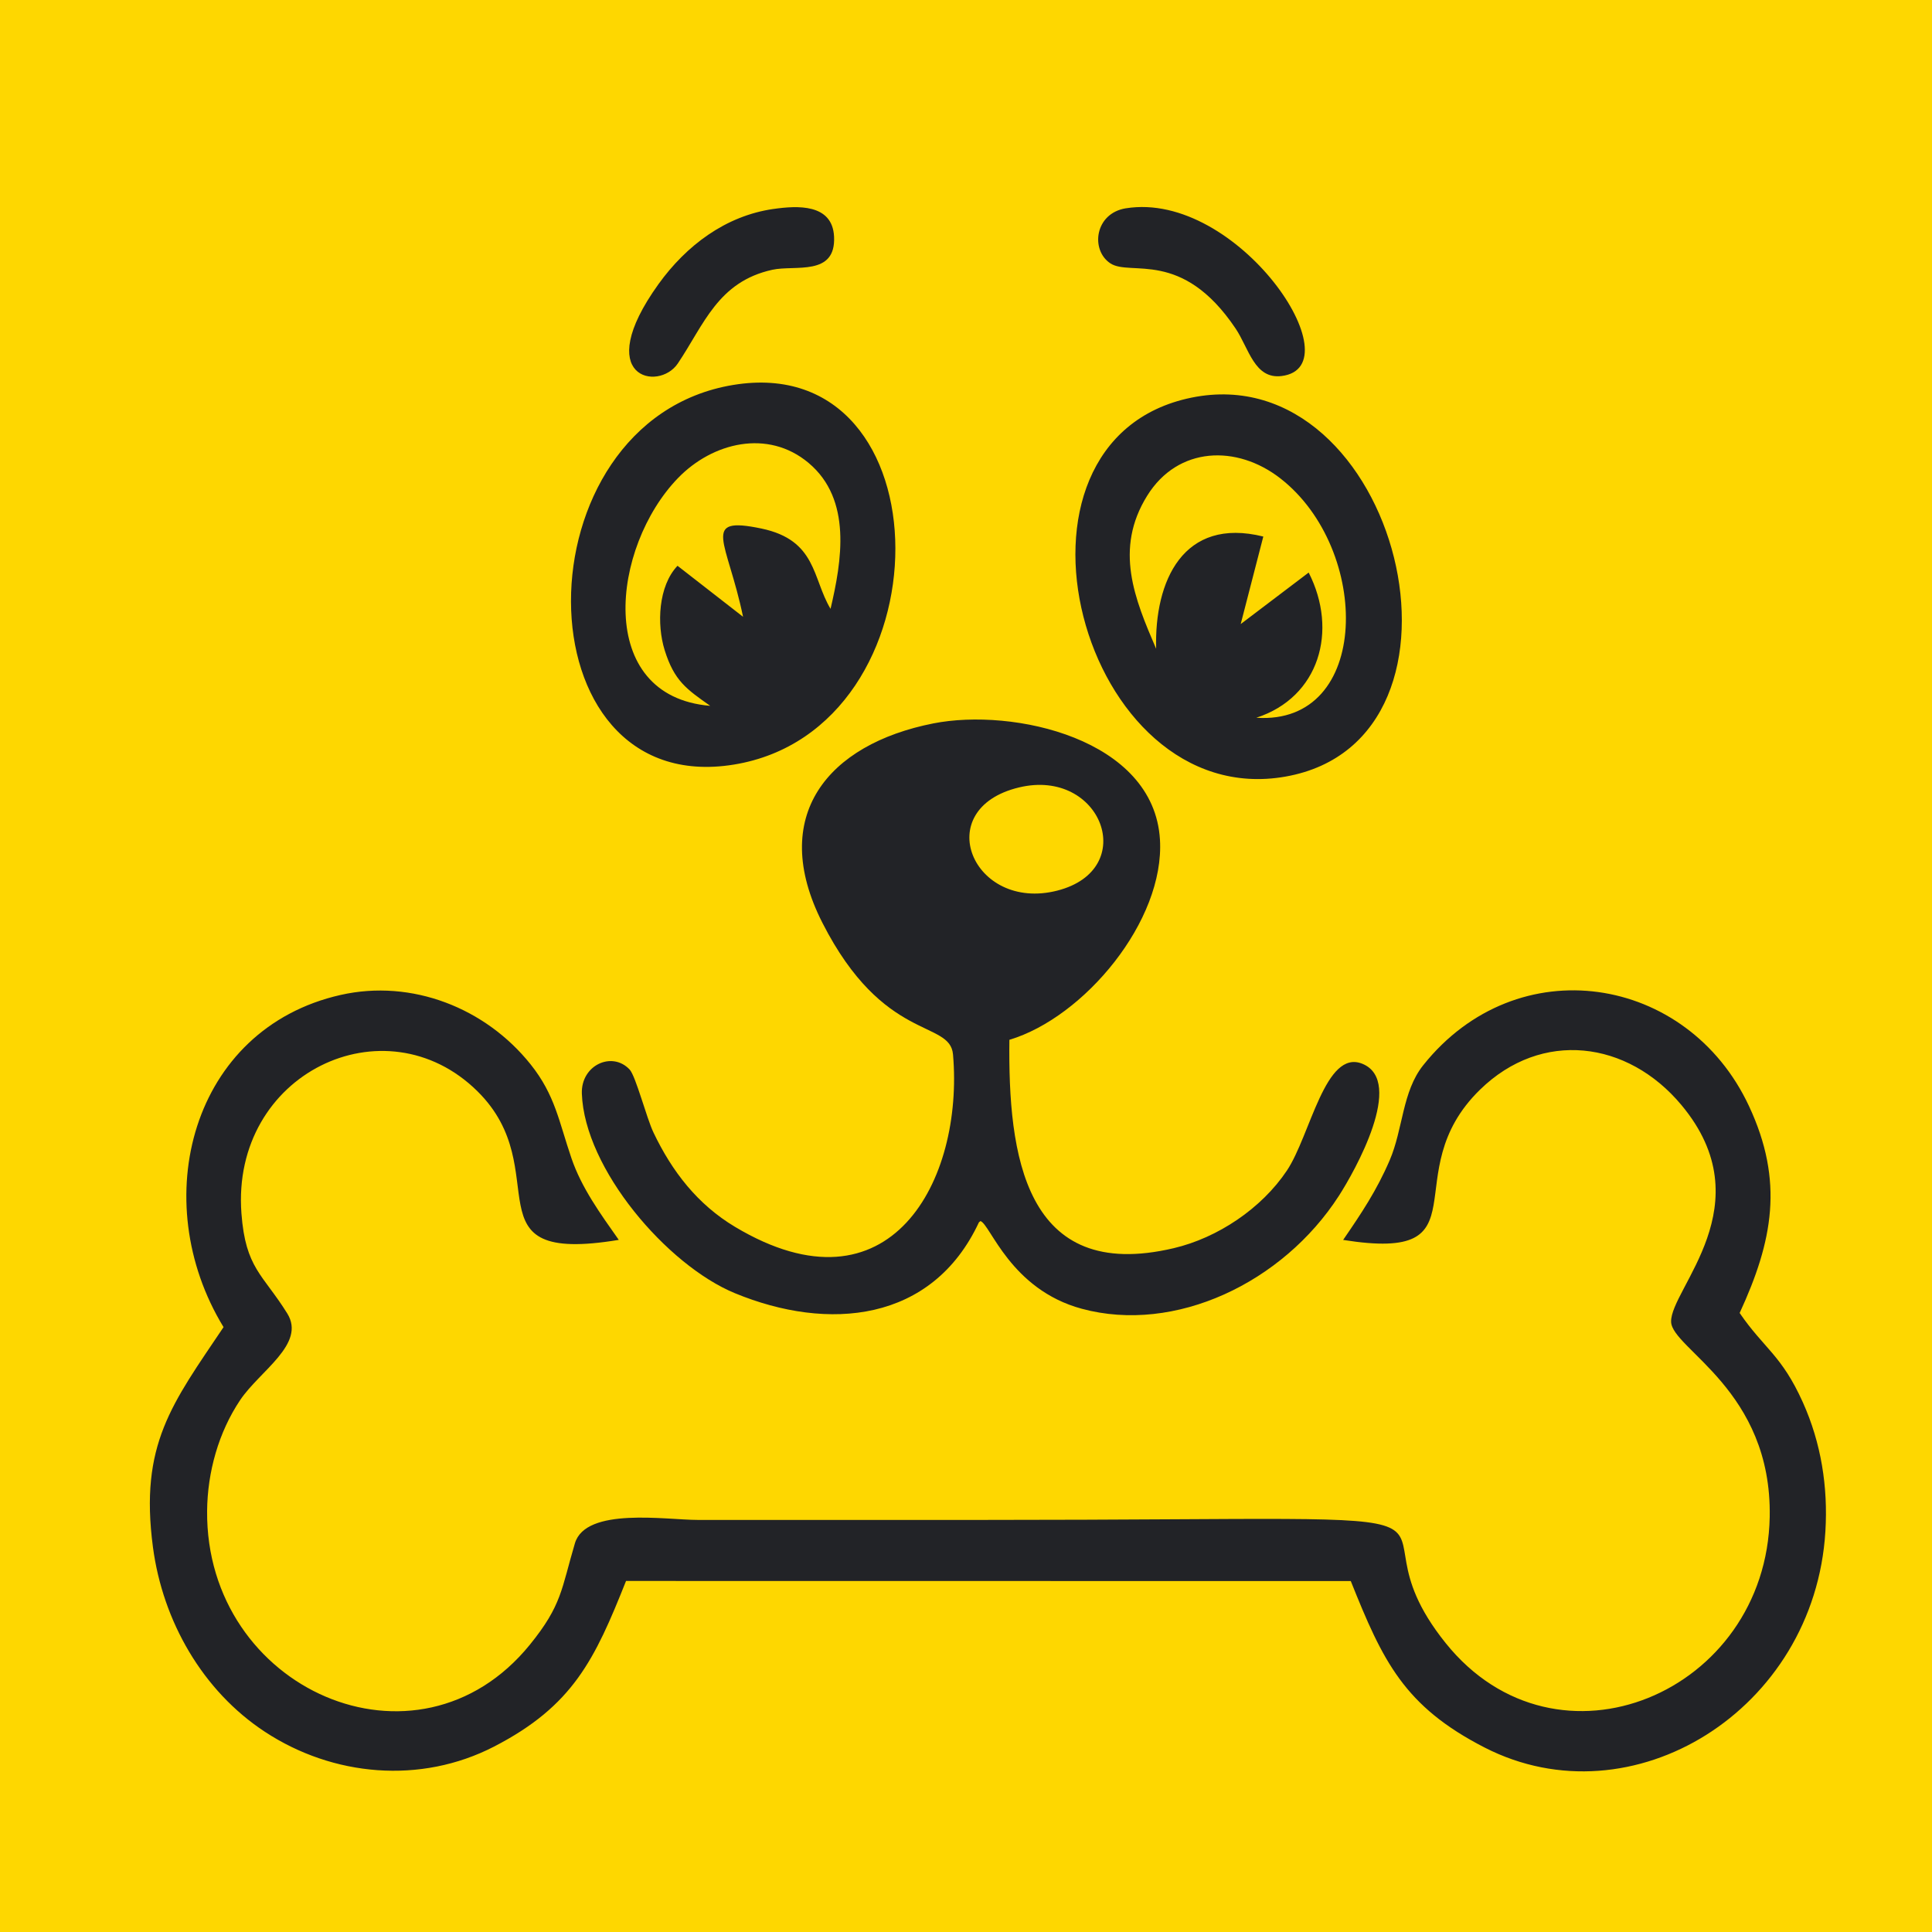<?xml version="1.0" encoding="UTF-8" standalone="no"?>
<svg
   xmlns:dc="http://purl.org/dc/elements/1.1/"
   xmlns:cc="http://creativecommons.org/ns#"
   xmlns:rdf="http://www.w3.org/1999/02/22-rdf-syntax-ns#"
   xmlns:svg="http://www.w3.org/2000/svg"
   xmlns="http://www.w3.org/2000/svg"
   xmlns:sodipodi="http://sodipodi.sourceforge.net/DTD/sodipodi-0.dtd"
   xmlns:inkscape="http://www.inkscape.org/namespaces/inkscape"
   width="512"
   height="512"
   viewBox="0 0 135.467 135.467"
   version="1.1"
   id="svg865"
   inkscape:version="1.0.2-2 (e86c870879, 2021-01-15)"
   sodipodi:docname="favicon.svg"
   inkscape:export-filename="D:\GIT\SBERFrontend2022\b8-dog-food\public\favicon.png"
   inkscape:export-xdpi="96"
   inkscape:export-ydpi="96">
  <defs
     id="defs859" />
  <sodipodi:namedview
     id="base"
     pagecolor="#ffffff"
     bordercolor="#666666"
     borderopacity="1.0"
     inkscape:pageopacity="1"
     inkscape:pageshadow="2"
     inkscape:zoom="7.9195959"
     inkscape:cx="500.18155"
     inkscape:cy="480.55071"
     inkscape:document-units="mm"
     inkscape:current-layer="layer1"
     inkscape:document-rotation="0"
     showgrid="false"
     units="px"
     inkscape:window-width="1500"
     inkscape:window-height="1040"
     inkscape:window-x="104"
     inkscape:window-y="0"
     inkscape:window-maximized="0" />
  <g
     inkscape:label="Слой 1"
     inkscape:groupmode="layer"
     id="layer1">
    <rect
       style="fill:#fed700;fill-opacity:1;fill-rule:evenodd;stroke:none;stroke-width:0.499;stroke-miterlimit:4;stroke-dasharray:0.499, 1.496;stroke-dashoffset:0.499;stroke-opacity:1"
       id="rect1464"
       width="135.467"
       height="135.467"
       x="0"
       y="0" />
    <path
       fill-rule="evenodd"
       clip-rule="evenodd"
       d="m 15.675,93.054 c -3.604,5.367 -5.907,8.217 -4.95,15.435 0.689,5.183 3.477,10.068 7.845,12.937 4.783,3.146 10.93,3.69 16.069,1.042 5.543,-2.86 7.063,-6.101 9.257,-11.615 l 50.817,0.007 c 2.247,5.616 3.735,8.781 9.396,11.678 10.324,5.283 23.127,-2.607 23.883,-15.168 0.188,-3.118 -0.298,-6.19 -1.579,-9.039 -1.493,-3.324 -2.727,-3.773 -4.433,-6.268 2.325,-5.04 3.126,-9.226 0.65,-14.518 -4.309,-9.214 -16.244,-11.126 -22.839,-2.852 -1.477,1.851 -1.406,4.47 -2.352,6.667 -0.909,2.113 -1.978,3.712 -3.261,5.58 10.172,1.622 3.537,-4.625 9.6,-10.538 4.327,-4.217 10.346,-3.438 14.117,1.077 5.825,6.977 -0.78,12.89 -0.721,15.2 0.047,1.9 7.079,4.791 6.914,13.688 -0.229,12.316 -14.912,18.567 -22.723,8.84 -8.093,-10.078 8.325,-8.634 -32.268,-8.634 H 48.897 c -2.18,0 -7.827,-0.922 -8.587,1.643 -0.95,3.204 -0.901,4.329 -3.157,7.106 -7.894,9.721 -22.741,3.124 -22.631,-9.382 0.024,-2.719 0.803,-5.512 2.317,-7.77 1.377,-2.053 4.632,-3.935 3.304,-6.072 -1.718,-2.762 -2.924,-3.154 -3.214,-7.016 -0.736,-9.811 10.064,-14.961 16.545,-8.569 5.655,5.576 -0.907,12.213 9.913,10.424 -1.293,-1.837 -2.605,-3.637 -3.318,-5.725 -0.878,-2.566 -1.14,-4.421 -2.86,-6.577 -3.163,-3.964 -8.334,-5.998 -13.323,-4.873 -10.465,2.36 -13.633,14.416 -8.211,23.293 z"
       fill="#222327"
       id="path2"
       style="stroke-width:1.959" />
    <path
       fill-rule="evenodd"
       clip-rule="evenodd"
       d="m 71.449,55.213 c 5.788,-1.391 8.483,5.757 2.68,7.236 -5.925,1.508 -8.961,-5.729 -2.68,-7.236 z m -2.813,30.497 0.112,-0.092 c 0.695,0.231 2.104,4.799 7.108,6.15 6.53,1.765 14.083,-1.812 18.02,-7.915 1.128,-1.751 4.65,-8.019 1.661,-9.259 -2.615,-1.083 -3.649,5.005 -5.302,7.482 -1.775,2.658 -4.854,4.719 -7.935,5.443 C 71.802,89.993 70.68,80.92 70.776,72.909 76.011,71.34 81.678,64.578 81.333,58.866 80.906,51.796 71.054,49.617 65.44,50.724 c -7.4,1.461 -11.582,6.491 -7.776,13.979 4.29,8.43 8.947,6.781 9.159,9.233 0.764,8.814 -4.391,18.602 -15.284,12.089 -2.623,-1.569 -4.415,-3.878 -5.721,-6.62 -0.486,-1.019 -1.24,-3.951 -1.669,-4.411 -1.232,-1.314 -3.422,-0.309 -3.351,1.688 0.186,5.275 5.974,12.03 10.724,13.991 6.542,2.703 13.838,2.057 17.115,-4.961 z M 81.067,45.494 c -1.506,-3.5 -2.964,-6.983 -0.625,-10.742 2.155,-3.461 6.282,-3.585 9.333,-1.209 6.389,4.969 6.381,17.323 -1.685,16.784 4.421,-1.438 5.751,-6.099 3.671,-10.181 l -4.766,3.612 1.585,-6.137 c -5.616,-1.395 -7.645,3.114 -7.514,7.87 z m 2.488,-17.615 c -14.632,2.977 -7.8,29.124 6.589,26.572 14.573,-2.586 7.888,-29.518 -6.589,-26.572 z M 52.101,43.247 47.506,39.671 c -1.35,1.416 -1.465,4.109 -0.901,5.917 0.672,2.153 1.528,2.73 3.193,3.904 -8.125,-0.672 -6.942,-11.147 -2.247,-15.983 2.409,-2.48 6.287,-3.447 9.143,-1.052 3.069,2.57 2.325,6.899 1.542,10.234 -1.283,-2.135 -0.962,-4.818 -4.846,-5.631 -4.323,-0.903 -2.39,0.858 -1.289,6.188 z M 51.406,26.992 c -15.2,2.515 -15.135,29.087 0.049,26.619 15.145,-2.464 15.076,-29.12 -0.049,-26.619 z M 78.941,14.605 c -2.182,0.353 -2.491,2.924 -1.091,3.857 1.42,0.944 5.01,-1.048 8.789,4.576 0.928,1.383 1.32,3.565 3.222,3.328 5.216,-0.65 -3.067,-13.025 -10.92,-11.76 z m -24.715,0.047 c -3.357,0.484 -6.111,2.57 -8.054,5.269 -4.74,6.599 0.01,7.561 1.353,5.567 1.835,-2.723 2.803,-5.729 6.628,-6.572 1.587,-0.349 4.47,0.482 4.329,-2.331 -0.118,-2.315 -2.58,-2.174 -4.258,-1.931 z"
       fill="#222327"
       id="path4"
       style="stroke-width:1.959" />
  </g>
</svg>
